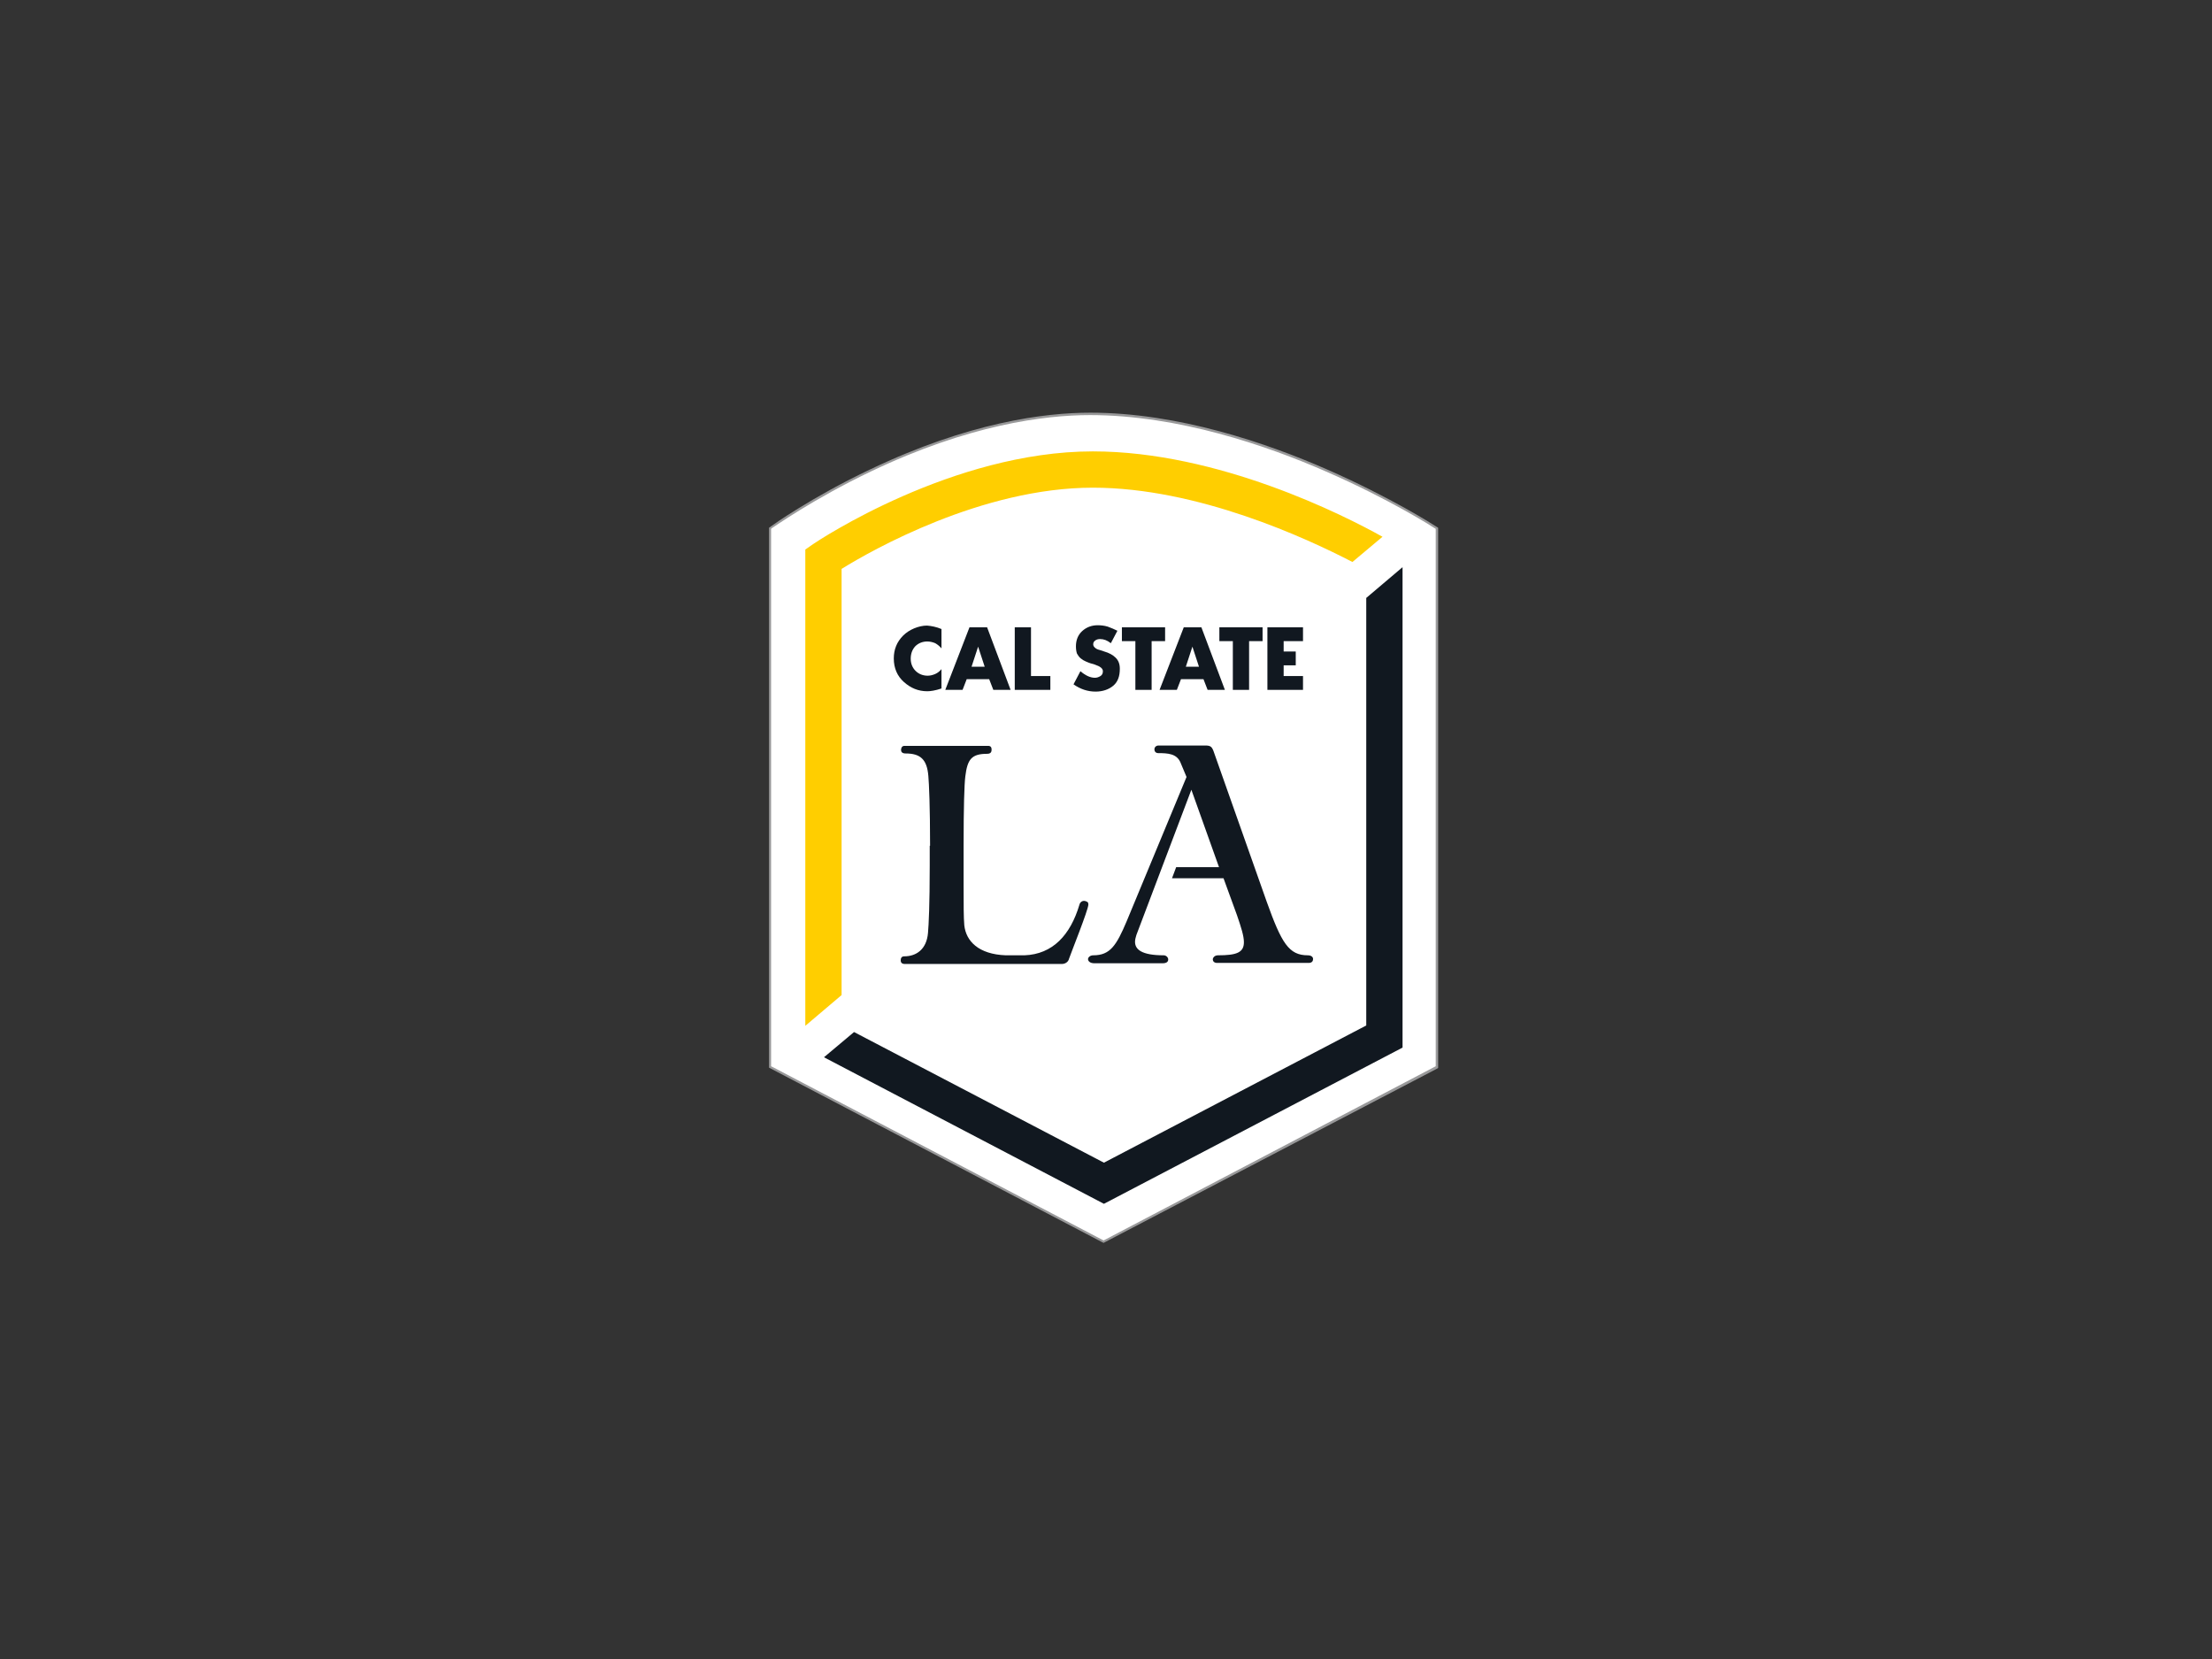 <?xml version="1.0" encoding="utf-8"?>
<!-- Generator: Adobe Illustrator 21.1.0, SVG Export Plug-In . SVG Version: 6.00 Build 0)  -->
<svg version="1.1" id="Layer_1" xmlns="http://www.w3.org/2000/svg" xmlns:xlink="http://www.w3.org/1999/xlink" x="0px" y="0px"
	 viewBox="0 0 640 480" style="enable-background:new 0 0 640 480;" xml:space="preserve">
<rect x="0" y="0" width="640" height="480" fill="#333333" stroke="none"/>
<style type="text/css">
	.st0{fill:#FFFFFF;}
	.st1{fill:#99999A;}
	.st2{fill:#FFCE00;}
	.st3{fill:#111820;}
</style>
<g>
	<g id="XMLID_2687_">
		<path class="st0" d="M315.5,119.7c-13.3,0-35.2,2.8-63.6,16.4c-17,8.1-28.4,16.3-28.5,16.4l-0.6,0.4v0.7v154.3v0.8l0.7,0.4
			l95.1,49.8l0.6,0.3l0.6-0.3l95.1-49.8l0.7-0.4v-0.8V153.6v-0.8l-0.6-0.4c-0.1-0.1-12.8-8.3-31.4-16.4
			C366.6,128.6,340.9,119.7,315.5,119.7L315.5,119.7z"/>
	</g>
	<g id="XMLID_45832_">
		<path class="st1" d="M319.3,359.6l-0.8-0.4l-96-50.3V152.7l0.7-0.5c0.1-0.1,11.7-8.4,28.6-16.4c28.5-13.6,50.4-16.4,63.7-16.4
			c25.5,0,51.3,8.9,68.4,16.4c18.5,8.1,31.3,16.3,31.4,16.4l0.8,0.5v156.3l-0.9,0.5L319.3,359.6z M223.1,308.5l0.6,0.3l95.6,50.1
			l96.1-50.4V153l-0.5-0.3c-0.1-0.1-12.9-8.3-31.3-16.3c-17.1-7.5-42.8-16.3-68.2-16.3c-13.3,0-35.1,2.8-63.4,16.3
			c-16.8,8-28.4,16.3-28.5,16.3l-0.4,0.3V308.5z"/>
	</g>
	<g id="XMLID_35207_">
		<path class="st2" d="M243.5,164.6c8.7-5.4,40.6-23.5,72.7-23.5c30.3,0,61.8,14.6,75.1,21.5l8.7-7.3c-11.1-6.2-47.5-24.7-83.8-24.7
			c-40.6,0-79.3,25.7-80.9,26.8l-2.3,1.6v137.8l10.5-8.9V164.6z"/>
	</g>
	<g id="XMLID_35152_">
		<polygon class="st3" points="395.3,173 395.3,296.7 319.4,336.4 247.1,298.6 238.4,305.9 319.4,348.3 405.8,303.1 405.8,164.1 		
			"/>
	</g>
	<g>
		<g id="XMLID_35148_">
			<path class="st3" d="M272.4,182v5.6c-0.5-0.6-1.1-1.1-1.8-1.5c-0.7-0.3-1.5-0.5-2.3-0.5c-1.4,0-2.6,0.5-3.5,1.4
				c-0.9,1-1.3,2.2-1.3,3.6c0,1.4,0.5,2.6,1.4,3.5s2.1,1.4,3.5,1.4c0.8,0,1.5-0.2,2.2-0.5c0.7-0.3,1.3-0.8,1.8-1.4v5.6
				c-1.8,0.6-3.2,0.8-4.1,0.8c-2.6,0-4.8-0.9-6.8-2.7c-1.9-1.7-2.9-4-2.9-6.8c0-2.6,0.9-4.8,2.7-6.6c0.9-0.9,2-1.6,3.2-2.1
				c1.2-0.5,2.5-0.8,3.7-0.8C269.5,181.1,271,181.4,272.4,182z"/>
		</g>
		<g id="XMLID_35145_">
			<path class="st3" d="M286.2,196.5h-6.5l-1.2,3.1h-5l7-18.1h5.1l6.8,18.1h-5L286.2,196.5z M284.9,192.9l-1.9-5.8h0l-1.9,5.8H284.9
				z"/>
		</g>
		<g id="XMLID_35143_">
			<path class="st3" d="M298.3,181.5v14.1h5.6v4h-10.3v-18.1H298.3z"/>
		</g>
		<g id="XMLID_35141_">
			<path class="st3" d="M323.3,182.5l-1.9,3.6c-1-0.8-2-1.2-3.1-1.2c-0.5,0-1,0.1-1.4,0.4c-0.4,0.3-0.6,0.6-0.6,1.1
				c0,0.3,0.1,0.6,0.4,0.9c0.3,0.3,0.5,0.4,0.7,0.5c0.2,0.1,0.5,0.2,0.9,0.3l1.2,0.4c1.4,0.4,2.5,1,3.3,1.8c0.8,0.8,1.2,1.8,1.2,3.2
				c0,2.2-0.6,3.8-1.9,4.9c-1.3,1.1-3.1,1.7-5.1,1.7c-2.3,0-4.4-0.7-6.4-2.1l2-3.8c1.4,1.2,2.8,1.9,4.2,1.9c0.6,0,1.1-0.2,1.6-0.5
				c0.5-0.3,0.7-0.8,0.7-1.4c0-0.8-0.8-1.4-2.3-1.9c0,0-0.2-0.1-0.6-0.2c-0.9-0.2-1.5-0.5-2-0.7c-0.5-0.2-1-0.5-1.5-0.9
				c-0.5-0.4-0.8-0.9-1.1-1.4c-0.2-0.6-0.3-1.3-0.3-2.1c0-1.8,0.6-3.3,1.8-4.4c1.2-1.1,2.7-1.7,4.5-1.7c0.9,0,1.9,0.1,2.9,0.4
				C321.6,181.7,322.5,182.1,323.3,182.5z"/>
		</g>
		<g id="XMLID_35139_">
			<path class="st3" d="M333.2,185.5v14.1h-4.7v-14.1h-3.9v-4h12.5v4H333.2z"/>
		</g>
		<g id="XMLID_35136_">
			<path class="st3" d="M348.2,196.5h-6.5l-1.2,3.1h-5l7-18.1h5.1l6.8,18.1h-5L348.2,196.5z M346.9,192.9l-1.9-5.8h0l-1.9,5.8H346.9
				z"/>
		</g>
		<g id="XMLID_35134_">
			<path class="st3" d="M361.4,185.5v14.1h-4.7v-14.1h-3.9v-4h12.5v4H361.4z"/>
		</g>
		<g id="XMLID_2694_">
			<path class="st3" d="M377,185.5h-5.6v3h3.5v4h-3.5v3.1h5.6v4h-10.3v-18.1H377V185.5z"/>
		</g>
	</g>
	<g>
		<g>
			<path class="st3" d="M378.4,276.4c-5.5,0-7.6-3.5-11.9-15.5l-15.4-43.6c-0.5-1.3-0.9-1.6-2.4-1.6h-13.5c-0.8,0-1.2,0.6-1.2,1.1
				c0,0.6,0.4,1.1,1.1,1.1c2.9,0,5.3,0.2,6.4,2.6l1.8,4.3l-17.3,41.7c-3,7.1-4.8,9.9-9.7,9.9c-0.9,0-1.5,0.6-1.5,1.1
				c0,0.6,0.6,1.2,1.8,1.2h19.8c1.2,0,1.6-0.5,1.6-1.1c0-0.6-0.6-1.2-1.3-1.2c-6.4,0-8.3-1.7-8.3-3.9c0-0.7,0.2-1.3,0.4-2l15.9-42
				l8,22.4h-12.4l-1.2,3.2H354l3.9,10.7c1.2,3.5,2,6,2,7.8c0,3-2.1,3.8-7.5,3.8c-1,0-1.5,0.7-1.5,1.2c0,0.5,0.4,1,1.2,1h26.6
				c0.8,0,1.2-0.5,1.2-1C380,277,379.5,276.4,378.4,276.4z"/>
		</g>
		<g>
			<path class="st3" d="M269.1,244.7c0-11.3-0.3-17.9-0.5-20.2c-0.4-4.8-2.3-6.5-6.6-6.5c-1,0-1.3-0.5-1.3-1s0.2-1.2,1-1.2h24.2
				c0.8,0,1,0.5,1,1.1s-0.2,1.2-1.3,1.2c-4.5,0-5.7,1.6-6.3,6.5c-0.3,2.3-0.5,9-0.5,20.1v11.3c0,5.8,0,9.4,0.2,11.7
				c0.5,4.6,4.1,8.4,12,8.7c0,0,5.3,0,5.4,0c8.2-0.3,13.3-5.9,15.9-14.6c0.2-0.9,1-1.3,1.7-1.1c0.6,0.2,0.9,0.3,0.9,1
				c0,1.5-5.1,14.2-5.6,15.7c-0.2,0.9-1.1,1.5-2,1.5h-45.6c-0.8,0-1.1-0.5-1.1-1c0-0.6,0.2-1.2,1-1.2c3.5,0,6.5-2,6.9-6.8
				c0.2-2.3,0.5-8.1,0.5-19.5V244.7z"/>
		</g>
	</g>
</g>
</svg>
